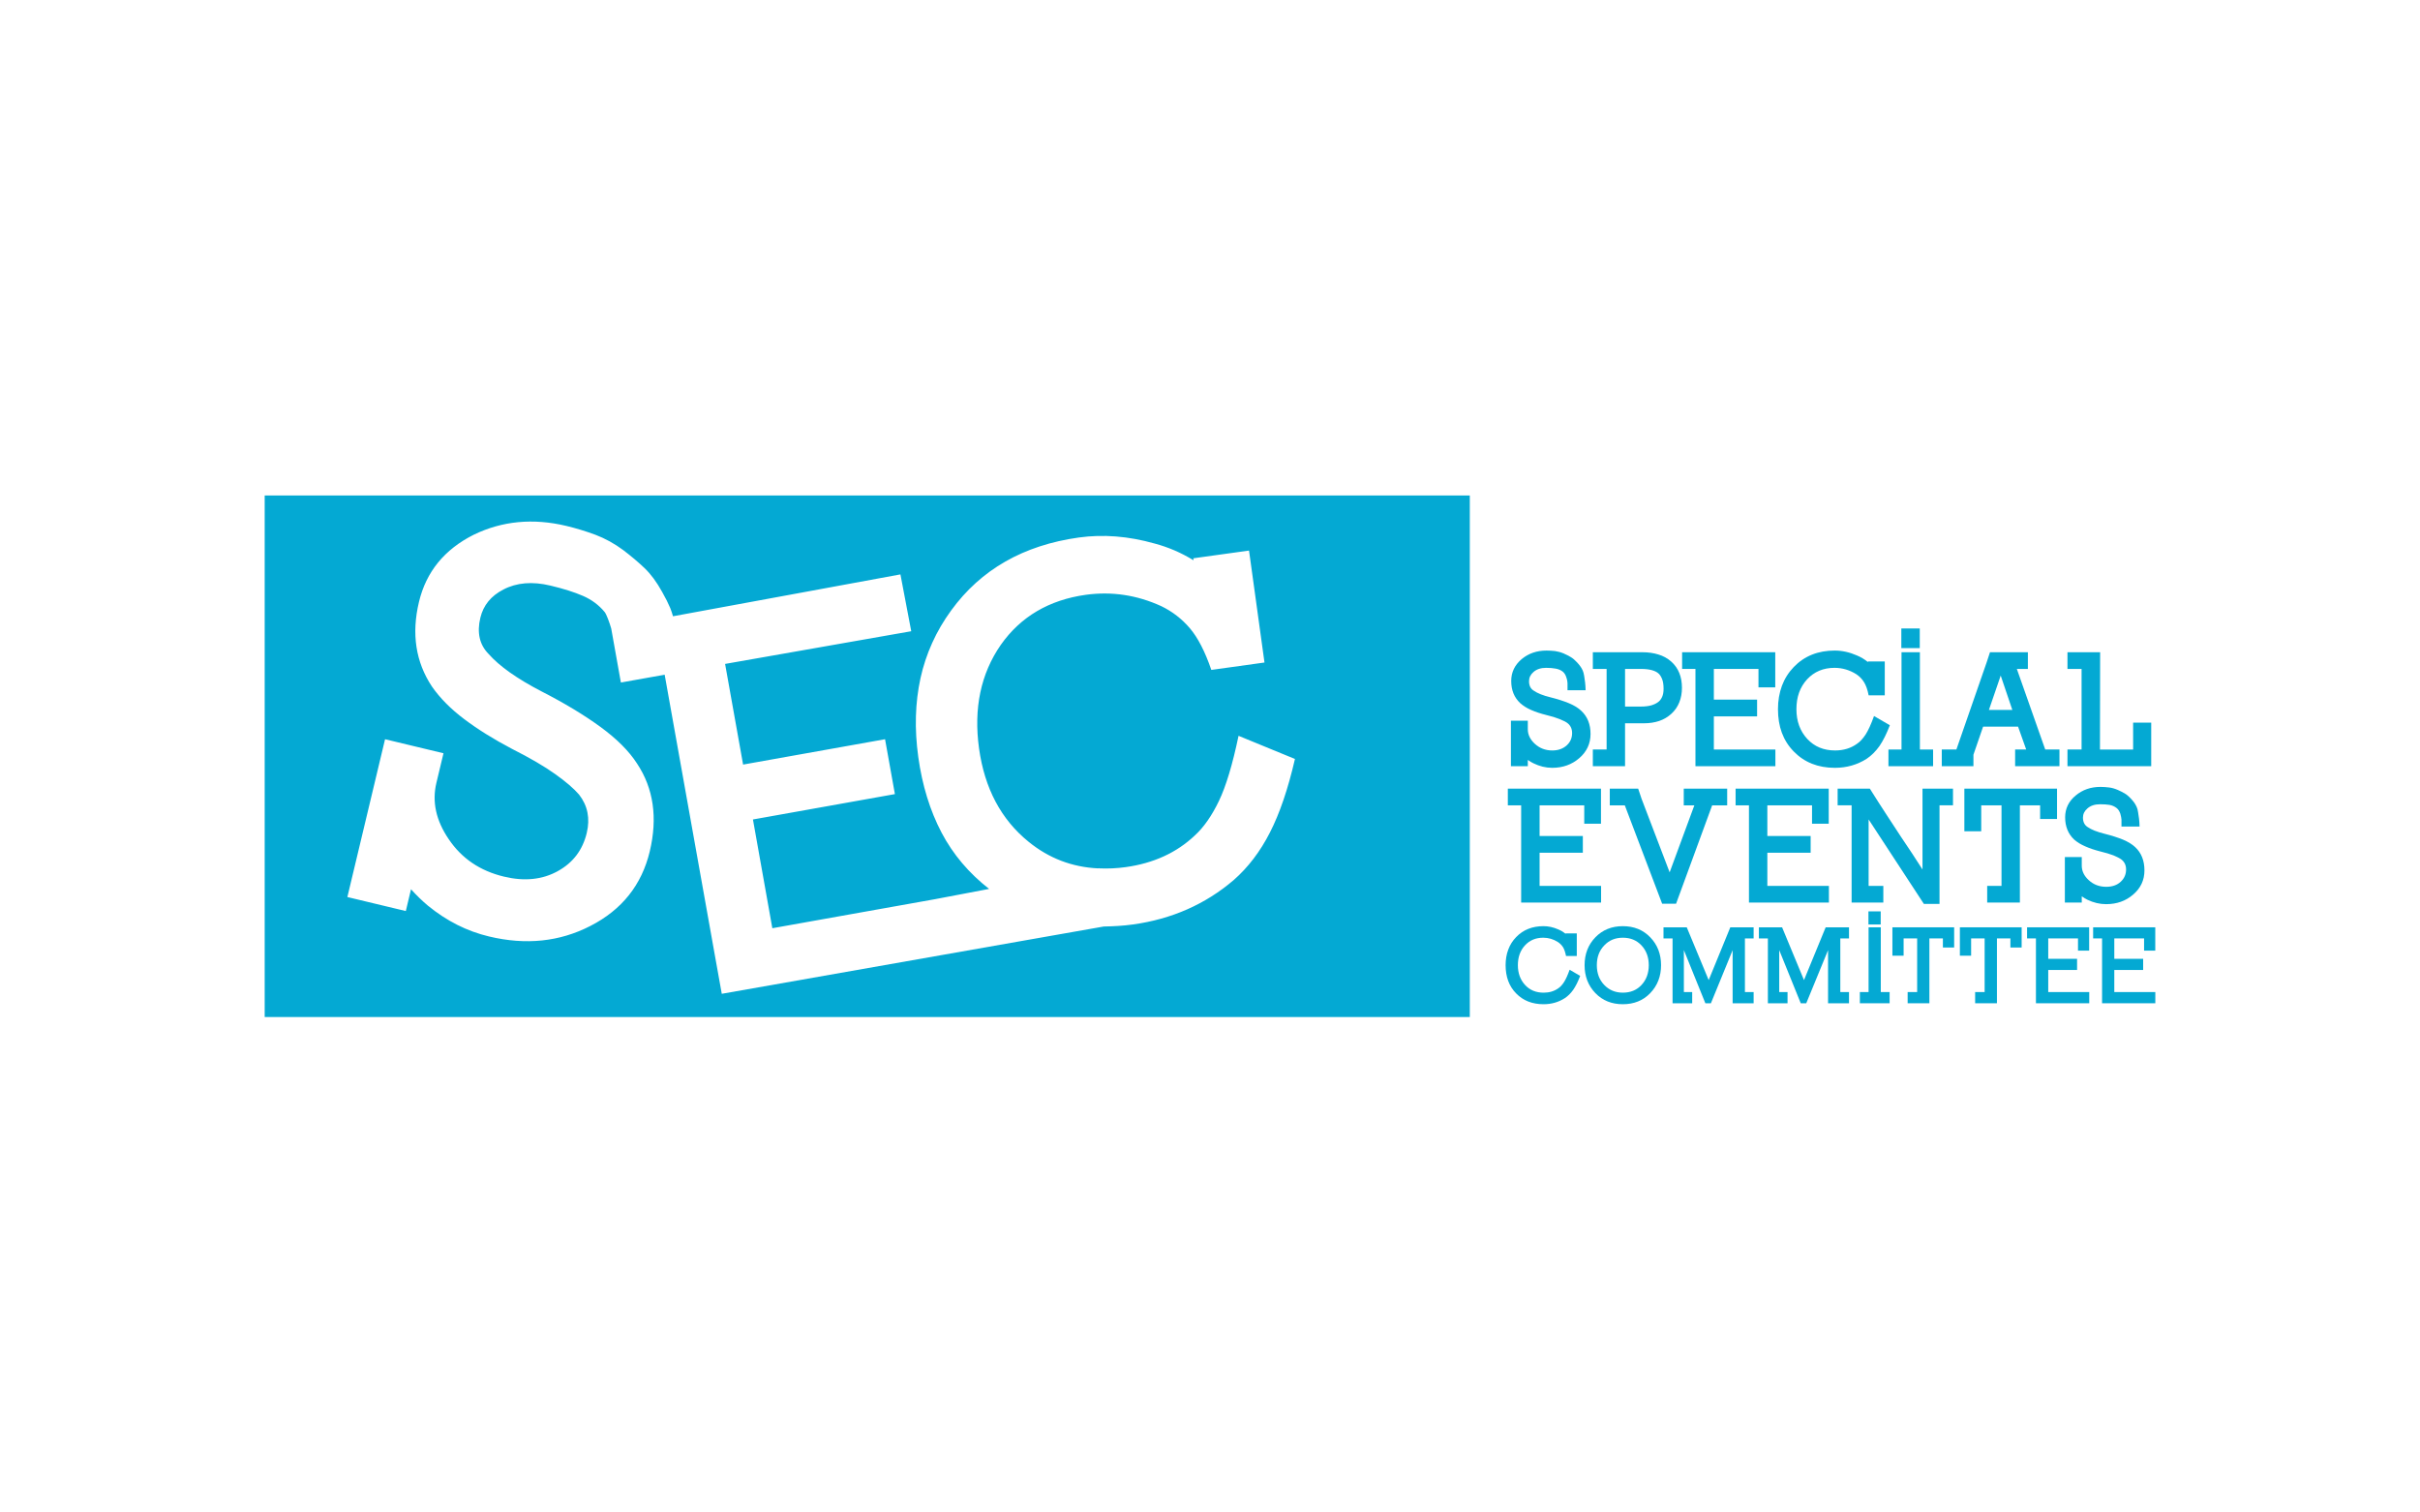 <?xml version="1.0" encoding="utf-8"?>
<!-- Generator: Adobe Illustrator 16.0.0, SVG Export Plug-In . SVG Version: 6.00 Build 0)  -->
<!DOCTYPE svg PUBLIC "-//W3C//DTD SVG 1.1//EN" "http://www.w3.org/Graphics/SVG/1.1/DTD/svg11.dtd">
<svg version="1.1" id="Layer_1" xmlns="http://www.w3.org/2000/svg" xmlns:xlink="http://www.w3.org/1999/xlink" x="0px" y="0px"
	 width="320px" height="200px" viewBox="0 0 320 200" enable-background="new 0 0 320 200" xml:space="preserve">
<g>
	<path fill="#04A9D3" d="M35,65.515v68.969h159.354V65.515H35z M167.928,110.076c-1.286,2.52-2.884,4.621-4.791,6.293
		c-3.747,3.205-8.187,5.162-13.321,5.875c-1.32,0.182-2.607,0.248-3.863,0.271l-50.512,8.898l-0.918-5.115L87.89,89.218
		l-5.789,1.034l-1.279-7.147c-0.24-0.828-0.632-1.881-0.865-2.171c-0.768-0.933-1.727-1.64-2.865-2.136
		c-1.148-0.5-2.59-0.956-4.32-1.366c-2.387-0.571-4.456-0.395-6.211,0.523c-1.643,0.846-2.65,2.091-3.042,3.728
		c-0.475,1.959-0.114,3.57,1.082,4.785c1.438,1.629,3.771,3.277,6.987,4.947c3.043,1.557,5.646,3.129,7.821,4.714
		c2.173,1.591,3.776,3.201,4.825,4.834c2.187,3.292,2.744,7.167,1.686,11.616c-1.064,4.443-3.684,7.725-7.854,9.861
		c-4.063,2.092-8.528,2.559-13.396,1.393c-2.912-0.691-5.605-2.047-8.088-4.078c-0.746-0.625-1.489-1.34-2.234-2.168l-0.686,2.883
		l-7.729-1.852l4.983-20.868l7.727,1.855l-0.94,3.926c-0.59,2.492-0.051,4.973,1.64,7.447c1.716,2.545,4.146,4.186,7.292,4.938
		c2.708,0.654,5.101,0.408,7.153-0.742c1.994-1.107,3.259-2.783,3.799-5.033c0.46-1.92,0.122-3.609-1.018-5.072
		c-0.696-0.807-1.758-1.719-3.175-2.723c-1.415-1.012-3.315-2.122-5.7-3.325c-2.424-1.274-4.521-2.581-6.301-3.924
		c-1.786-1.342-3.215-2.787-4.28-4.318c-2.147-3.243-2.722-6.966-1.712-11.187c0.952-3.984,3.364-6.937,7.244-8.885
		c3.755-1.821,7.833-2.215,12.234-1.166c1.27,0.304,2.547,0.692,3.845,1.17c1.292,0.489,2.527,1.169,3.705,2.042
		c1.045,0.801,1.985,1.587,2.811,2.381c0.827,0.79,1.603,1.843,2.327,3.156c0.457,0.801,0.801,1.501,1.058,2.11
		c0.128,0.328,0.256,0.689,0.368,1.091l30.072-5.537l1.43,7.516L95.88,87.792l2.381,13.311l18.771-3.354l1.302,7.258l-18.771,3.354
		l2.564,14.381l21.501-3.838l7.163-1.361c-2.654-2.07-4.754-4.537-6.282-7.432c-1.535-2.928-2.565-6.268-3.085-10.018
		c-0.511-3.709-0.413-7.178,0.295-10.42c0.715-3.234,2.064-6.222,4.055-8.953c3.936-5.413,9.562-8.625,16.89-9.645
		c3.22-0.444,6.553-0.181,10.015,0.798c0.896,0.237,1.768,0.542,2.609,0.899c0.851,0.364,1.693,0.805,2.539,1.315l-0.032-0.263
		l7.366-1.02l2.044,14.802l-7.03,0.978c-0.834-2.437-1.781-4.27-2.845-5.519c-1.056-1.237-2.319-2.212-3.782-2.916
		c-3.209-1.467-6.531-1.967-9.969-1.497c-4.869,0.681-8.612,2.889-11.238,6.614c-2.653,3.825-3.614,8.399-2.88,13.711
		c0.734,5.274,2.916,9.385,6.553,12.334c2.682,2.18,5.749,3.354,9.194,3.518l0.157-0.029l0.015,0.029
		c1.114,0.047,2.262,0,3.453-0.164c3.711-0.512,6.768-1.918,9.183-4.211c1.17-1.076,2.227-2.588,3.161-4.533
		c0.938-1.949,1.802-4.822,2.598-8.622l7.458,3.062C170.317,104.324,169.219,107.553,167.928,110.076z"/>
	<g>
		<path fill="#04A9D3" d="M208.818,100.262c-0.979,0.841-2.167,1.269-3.569,1.269c-0.843,0-1.666-0.201-2.48-0.599
			c-0.244-0.113-0.491-0.264-0.744-0.444v0.829h-2.234V95.3h2.234v1.132c0,0.708,0.305,1.352,0.926,1.923
			c0.636,0.583,1.407,0.881,2.313,0.881c0.786,0,1.426-0.238,1.907-0.675c0.474-0.431,0.711-0.973,0.711-1.621
			c0-0.559-0.2-0.993-0.61-1.319c-0.243-0.177-0.59-0.353-1.041-0.534c-0.452-0.185-1.047-0.37-1.775-0.542
			c-0.746-0.188-1.407-0.406-1.979-0.658c-0.578-0.248-1.062-0.557-1.447-0.898c-0.802-0.75-1.199-1.72-1.199-2.946
			c0-1.151,0.465-2.118,1.397-2.9c0.907-0.749,1.994-1.117,3.266-1.117c0.368,0,0.745,0.025,1.128,0.064
			c0.384,0.056,0.769,0.158,1.144,0.319c0.34,0.15,0.652,0.305,0.927,0.47c0.278,0.163,0.557,0.398,0.842,0.708
			c0.174,0.192,0.317,0.357,0.421,0.508c0.114,0.143,0.218,0.338,0.329,0.564c0.081,0.18,0.142,0.414,0.19,0.703
			c0.049,0.29,0.091,0.576,0.123,0.865c0.035,0.283,0.058,0.629,0.072,1.043h-2.396V90.35c0-0.087-0.011-0.199-0.037-0.342
			c-0.03-0.136-0.063-0.291-0.117-0.433c-0.044-0.151-0.104-0.29-0.188-0.429c-0.082-0.139-0.18-0.248-0.303-0.346
			c-0.267-0.203-0.576-0.327-0.923-0.387c-0.347-0.068-0.775-0.103-1.271-0.103c-0.687,0-1.241,0.181-1.663,0.554
			c-0.391,0.335-0.586,0.745-0.586,1.215c0,0.568,0.2,0.985,0.605,1.238c0.5,0.35,1.245,0.654,2.231,0.891
			c0.933,0.233,1.749,0.494,2.447,0.783c0.697,0.293,1.239,0.628,1.63,1.008c0.812,0.755,1.22,1.776,1.22,3.062
			C210.316,98.343,209.812,99.408,208.818,100.262z"/>
		<path fill="#04A9D3" d="M222.059,92.863c-0.228,0.575-0.579,1.091-1.053,1.523c-0.474,0.428-1.011,0.748-1.616,0.952
			c-0.615,0.203-1.284,0.304-2.013,0.304h-2.494v4.12v1.554h-4.259v-2.206h1.821V88.454h-1.821v-2.208h6.549
			c0.771,0,1.478,0.101,2.121,0.301c0.645,0.191,1.209,0.508,1.697,0.937c0.481,0.432,0.84,0.939,1.067,1.515
			c0.234,0.569,0.348,1.226,0.348,1.953C222.406,91.644,222.293,92.28,222.059,92.863z M219.788,89.812
			c-0.122-0.32-0.279-0.568-0.467-0.741c-0.2-0.196-0.493-0.339-0.872-0.448c-0.378-0.108-0.869-0.169-1.479-0.169h-2.087v4.977
			h2.087c0.553,0,1.021-0.06,1.388-0.162c0.378-0.116,0.681-0.263,0.925-0.451c0.215-0.169,0.384-0.398,0.506-0.677
			c0.124-0.274,0.188-0.636,0.188-1.064C219.976,90.542,219.912,90.132,219.788,89.812z"/>
		<path fill="#04A9D3" d="M224.192,101.316v-1.554V88.454h-1.764v-2.208h12.316v4.646h-2.218v-2.438h-5.901v4.059h5.718v2.216
			h-5.718v4.382h6.553h1.584v2.206H224.192z"/>
		<path fill="#04A9D3" d="M248.521,98.659c-0.493,0.686-1.05,1.249-1.686,1.676c-1.245,0.794-2.649,1.197-4.206,1.197
			c-2.227,0-4.04-0.724-5.432-2.153c-0.723-0.737-1.241-1.568-1.587-2.501c-0.34-0.93-0.506-1.964-0.506-3.104
			c0-1.121,0.177-2.144,0.521-3.085c0.347-0.928,0.867-1.76,1.572-2.494c1.392-1.445,3.2-2.17,5.415-2.17
			c0.977,0,1.953,0.218,2.939,0.65c0.259,0.109,0.508,0.234,0.742,0.372c0.239,0.147,0.472,0.305,0.705,0.501v-0.083h2.228v4.484
			h-2.132c-0.146-0.76-0.357-1.343-0.615-1.749c-0.262-0.426-0.596-0.761-1.006-1.039c-0.892-0.564-1.858-0.851-2.9-0.851
			c-1.471,0-2.676,0.513-3.608,1.509c-0.952,1.027-1.421,2.352-1.421,3.954c0,1.595,0.479,2.906,1.436,3.939
			c0.947,1.019,2.171,1.523,3.675,1.523c1.126,0,2.089-0.298,2.897-0.881c0.394-0.259,0.771-0.673,1.133-1.215
			c0.352-0.546,0.729-1.364,1.12-2.457l2.093,1.219C249.46,97.042,249.001,97.956,248.521,98.659z"/>
		<path fill="#04A9D3" d="M249.712,101.316v-2.206h1.728V87.808v-1.562h2.43v1.562v11.303h1.745v2.206H249.712z M251.416,85.701
			v-2.596h2.437v2.596H251.416z"/>
		<path fill="#04A9D3" d="M266.463,101.316v-2.206h1.464l-1.076-3.025h-4.623l-1.278,3.714v1.516h-4.186v-2.206h1.933l3.994-11.503
			l0.448-1.361h5.011v2.208h-1.461l3.755,10.657h1.881v2.206H266.463z M264.556,89.334l-1.558,4.54h3.096L264.556,89.334z"/>
		<path fill="#04A9D3" d="M273.384,101.316v-2.206h1.866V88.454h-1.866v-2.208h4.32l-0.023,12.865h4.385v-3.554h2.393v5.76H273.384z
			"/>
		<path fill="#04A9D3" d="M201.145,119.348v-1.557v-11.299h-1.762v-2.207h12.316v4.637h-2.212v-2.43h-5.904v4.055h5.718v2.211
			h-5.718v4.387h6.553h1.578v2.203H201.145z"/>
		<path fill="#04A9D3" d="M226.401,106.492l-4.771,13.006h-1.843l-4.936-13.006h-1.986v-2.207h3.753l0.446,1.334l3.716,9.732
			l3.266-8.859h-1.4v-2.207h5.741v2.207H226.401z"/>
		<path fill="#04A9D3" d="M231.268,119.348v-1.557v-11.299h-1.767v-2.207h12.315v4.637h-2.209v-2.43h-5.909v4.055h5.726v2.211
			h-5.726v4.387h6.561h1.58v2.203H231.268z"/>
		<path fill="#04A9D3" d="M256.465,106.492v13.035h-2.068l-7.307-11.17v8.787h1.945v2.203h-4.194v-1.557v-11.299h-1.848v-2.207
			h4.258c0.762,1.213,1.479,2.338,2.156,3.369c0.675,1.035,1.344,2.061,2.004,3.062c0.938,1.371,1.87,2.801,2.803,4.26v-9.129
			v-1.562h4.033v2.207H256.465z"/>
		<path fill="#04A9D3" d="M269.766,108.297v-1.805h-2.674v12.855h-4.323v-2.203h1.894v-10.652h-2.683v3.43h-2.229v-5.637h12.253
			v4.012H269.766z"/>
		<path fill="#04A9D3" d="M282.065,118.295c-0.973,0.842-2.157,1.264-3.572,1.264c-0.835,0-1.662-0.195-2.474-0.586
			c-0.243-0.121-0.495-0.273-0.745-0.453v0.828h-2.235v-6.02h2.235v1.137c0,0.715,0.308,1.363,0.929,1.926
			c0.635,0.588,1.401,0.873,2.312,0.873c0.784,0,1.421-0.219,1.903-0.662c0.479-0.438,0.716-0.986,0.716-1.625
			c0-0.564-0.203-0.994-0.61-1.316c-0.247-0.182-0.591-0.361-1.046-0.549c-0.46-0.174-1.043-0.354-1.774-0.529
			c-0.746-0.191-1.408-0.414-1.979-0.67c-0.572-0.248-1.056-0.545-1.452-0.891c-0.797-0.75-1.196-1.73-1.196-2.949
			c0-1.148,0.466-2.123,1.403-2.889c0.903-0.754,1.994-1.131,3.265-1.131c0.366,0,0.738,0.027,1.126,0.074
			c0.383,0.041,0.766,0.158,1.144,0.318c0.338,0.146,0.65,0.305,0.924,0.463c0.275,0.16,0.558,0.398,0.844,0.711
			c0.181,0.191,0.315,0.361,0.43,0.516c0.104,0.143,0.21,0.328,0.319,0.561c0.086,0.176,0.146,0.404,0.189,0.703
			c0.048,0.289,0.092,0.576,0.126,0.854c0.034,0.285,0.06,0.637,0.071,1.039h-2.393v-0.914c0-0.08-0.015-0.191-0.045-0.336
			c-0.025-0.143-0.061-0.285-0.104-0.434c-0.054-0.152-0.114-0.293-0.195-0.424c-0.085-0.135-0.183-0.248-0.31-0.346
			c-0.264-0.203-0.57-0.338-0.921-0.404c-0.342-0.059-0.771-0.084-1.269-0.084c-0.684,0-1.24,0.182-1.661,0.555
			c-0.393,0.336-0.588,0.742-0.588,1.211c0,0.562,0.207,0.98,0.605,1.238c0.503,0.354,1.249,0.645,2.234,0.893
			c0.933,0.232,1.745,0.492,2.445,0.775c0.695,0.293,1.245,0.635,1.632,1.004c0.812,0.762,1.215,1.785,1.215,3.07
			C283.563,116.383,283.063,117.445,282.065,118.295z"/>
		<path fill="#04A9D3" d="M208.032,130.881c-0.327,0.465-0.7,0.836-1.124,1.113c-0.829,0.533-1.766,0.797-2.801,0.797
			c-1.489,0-2.696-0.473-3.624-1.428c-0.476-0.482-0.828-1.045-1.055-1.664c-0.225-0.617-0.339-1.314-0.339-2.068
			c0-0.746,0.114-1.438,0.348-2.055c0.226-0.623,0.577-1.18,1.046-1.662c0.928-0.963,2.129-1.445,3.61-1.445
			c0.65,0,1.305,0.137,1.959,0.43c0.173,0.068,0.336,0.158,0.493,0.242c0.158,0.09,0.315,0.217,0.468,0.338v-0.053h1.488v2.988
			h-1.422c-0.098-0.498-0.233-0.898-0.405-1.176c-0.177-0.27-0.407-0.496-0.671-0.67c-0.6-0.383-1.243-0.572-1.939-0.572
			c-0.983,0-1.781,0.332-2.404,1.002c-0.632,0.676-0.949,1.557-0.949,2.633c0,1.053,0.319,1.934,0.961,2.625
			c0.631,0.68,1.448,1.008,2.452,1.008c0.744,0,1.392-0.195,1.929-0.578c0.264-0.172,0.513-0.443,0.749-0.805
			c0.24-0.369,0.488-0.91,0.752-1.648l1.394,0.812C208.66,129.812,208.353,130.416,208.032,130.881z"/>
		<path fill="#04A9D3" d="M218.211,131.326c-0.95,0.986-2.161,1.465-3.623,1.465c-1.458,0-2.669-0.479-3.626-1.465
			c-0.955-0.994-1.429-2.221-1.429-3.695s0.474-2.709,1.429-3.693c0.957-0.986,2.168-1.469,3.626-1.469
			c1.462,0,2.673,0.482,3.623,1.469c0.955,0.984,1.433,2.219,1.433,3.693S219.166,130.332,218.211,131.326z M217.049,125.006
			c-0.64-0.678-1.458-1.01-2.461-1.01c-0.993,0-1.811,0.332-2.459,1.023c-0.654,0.678-0.978,1.543-0.978,2.611
			c0,1.053,0.323,1.934,0.978,2.611c0.648,0.678,1.466,1.021,2.459,1.021c1.003,0,1.821-0.328,2.461-1.008
			c0.651-0.691,0.971-1.572,0.971-2.625S217.7,125.697,217.049,125.006z"/>
		<path fill="#04A9D3" d="M229.108,132.664v-1.047v-5.973l-2.873,7.02h-0.732l-2.842-7.027v5.545h1.099v1.482h-2.595v-1.047v-7.529
			h-1.198v-1.467h3.075l2.9,6.98l2.858-6.98h3.085v1.467h-1.151v7.094h1.151v1.482H229.108z"/>
		<path fill="#04A9D3" d="M241.726,132.664v-1.047v-5.973l-2.882,7.02h-0.729l-2.845-7.027v5.545h1.099v1.482h-2.6v-1.047v-7.529
			h-1.188v-1.467h3.068l2.895,6.98l2.867-6.98h3.086v1.467h-1.15v7.094h1.15v1.482H241.726z"/>
		<path fill="#04A9D3" d="M245.933,132.664v-1.482h1.151v-7.521v-1.039h1.615v1.039v7.521h1.168v1.482H245.933z M247.067,122.244
			v-1.73h1.621v1.73H247.067z"/>
		<path fill="#04A9D3" d="M256.911,125.291v-1.203h-1.785v8.576h-2.875v-1.482h1.257v-7.094h-1.791v2.287h-1.481v-3.754h8.163v2.67
			H256.911z"/>
		<path fill="#04A9D3" d="M265.838,125.291v-1.203h-1.781v8.576h-2.881v-1.482h1.255v-7.094h-1.787v2.287h-1.486v-3.754h8.167v2.67
			H265.838z"/>
		<path fill="#04A9D3" d="M269.216,132.664v-1.047v-7.529h-1.174v-1.467h8.21v3.084h-1.475v-1.617h-3.936v2.699h3.813v1.475h-3.813
			v2.92h4.363h1.06v1.482H269.216z"/>
		<path fill="#04A9D3" d="M277.959,132.664v-1.047v-7.529h-1.181v-1.467h8.216v3.084h-1.479v-1.617h-3.938v2.699h3.814v1.475h-3.814
			v2.92h4.373H285v1.482H277.959z"/>
	</g>
</g>
</svg>
